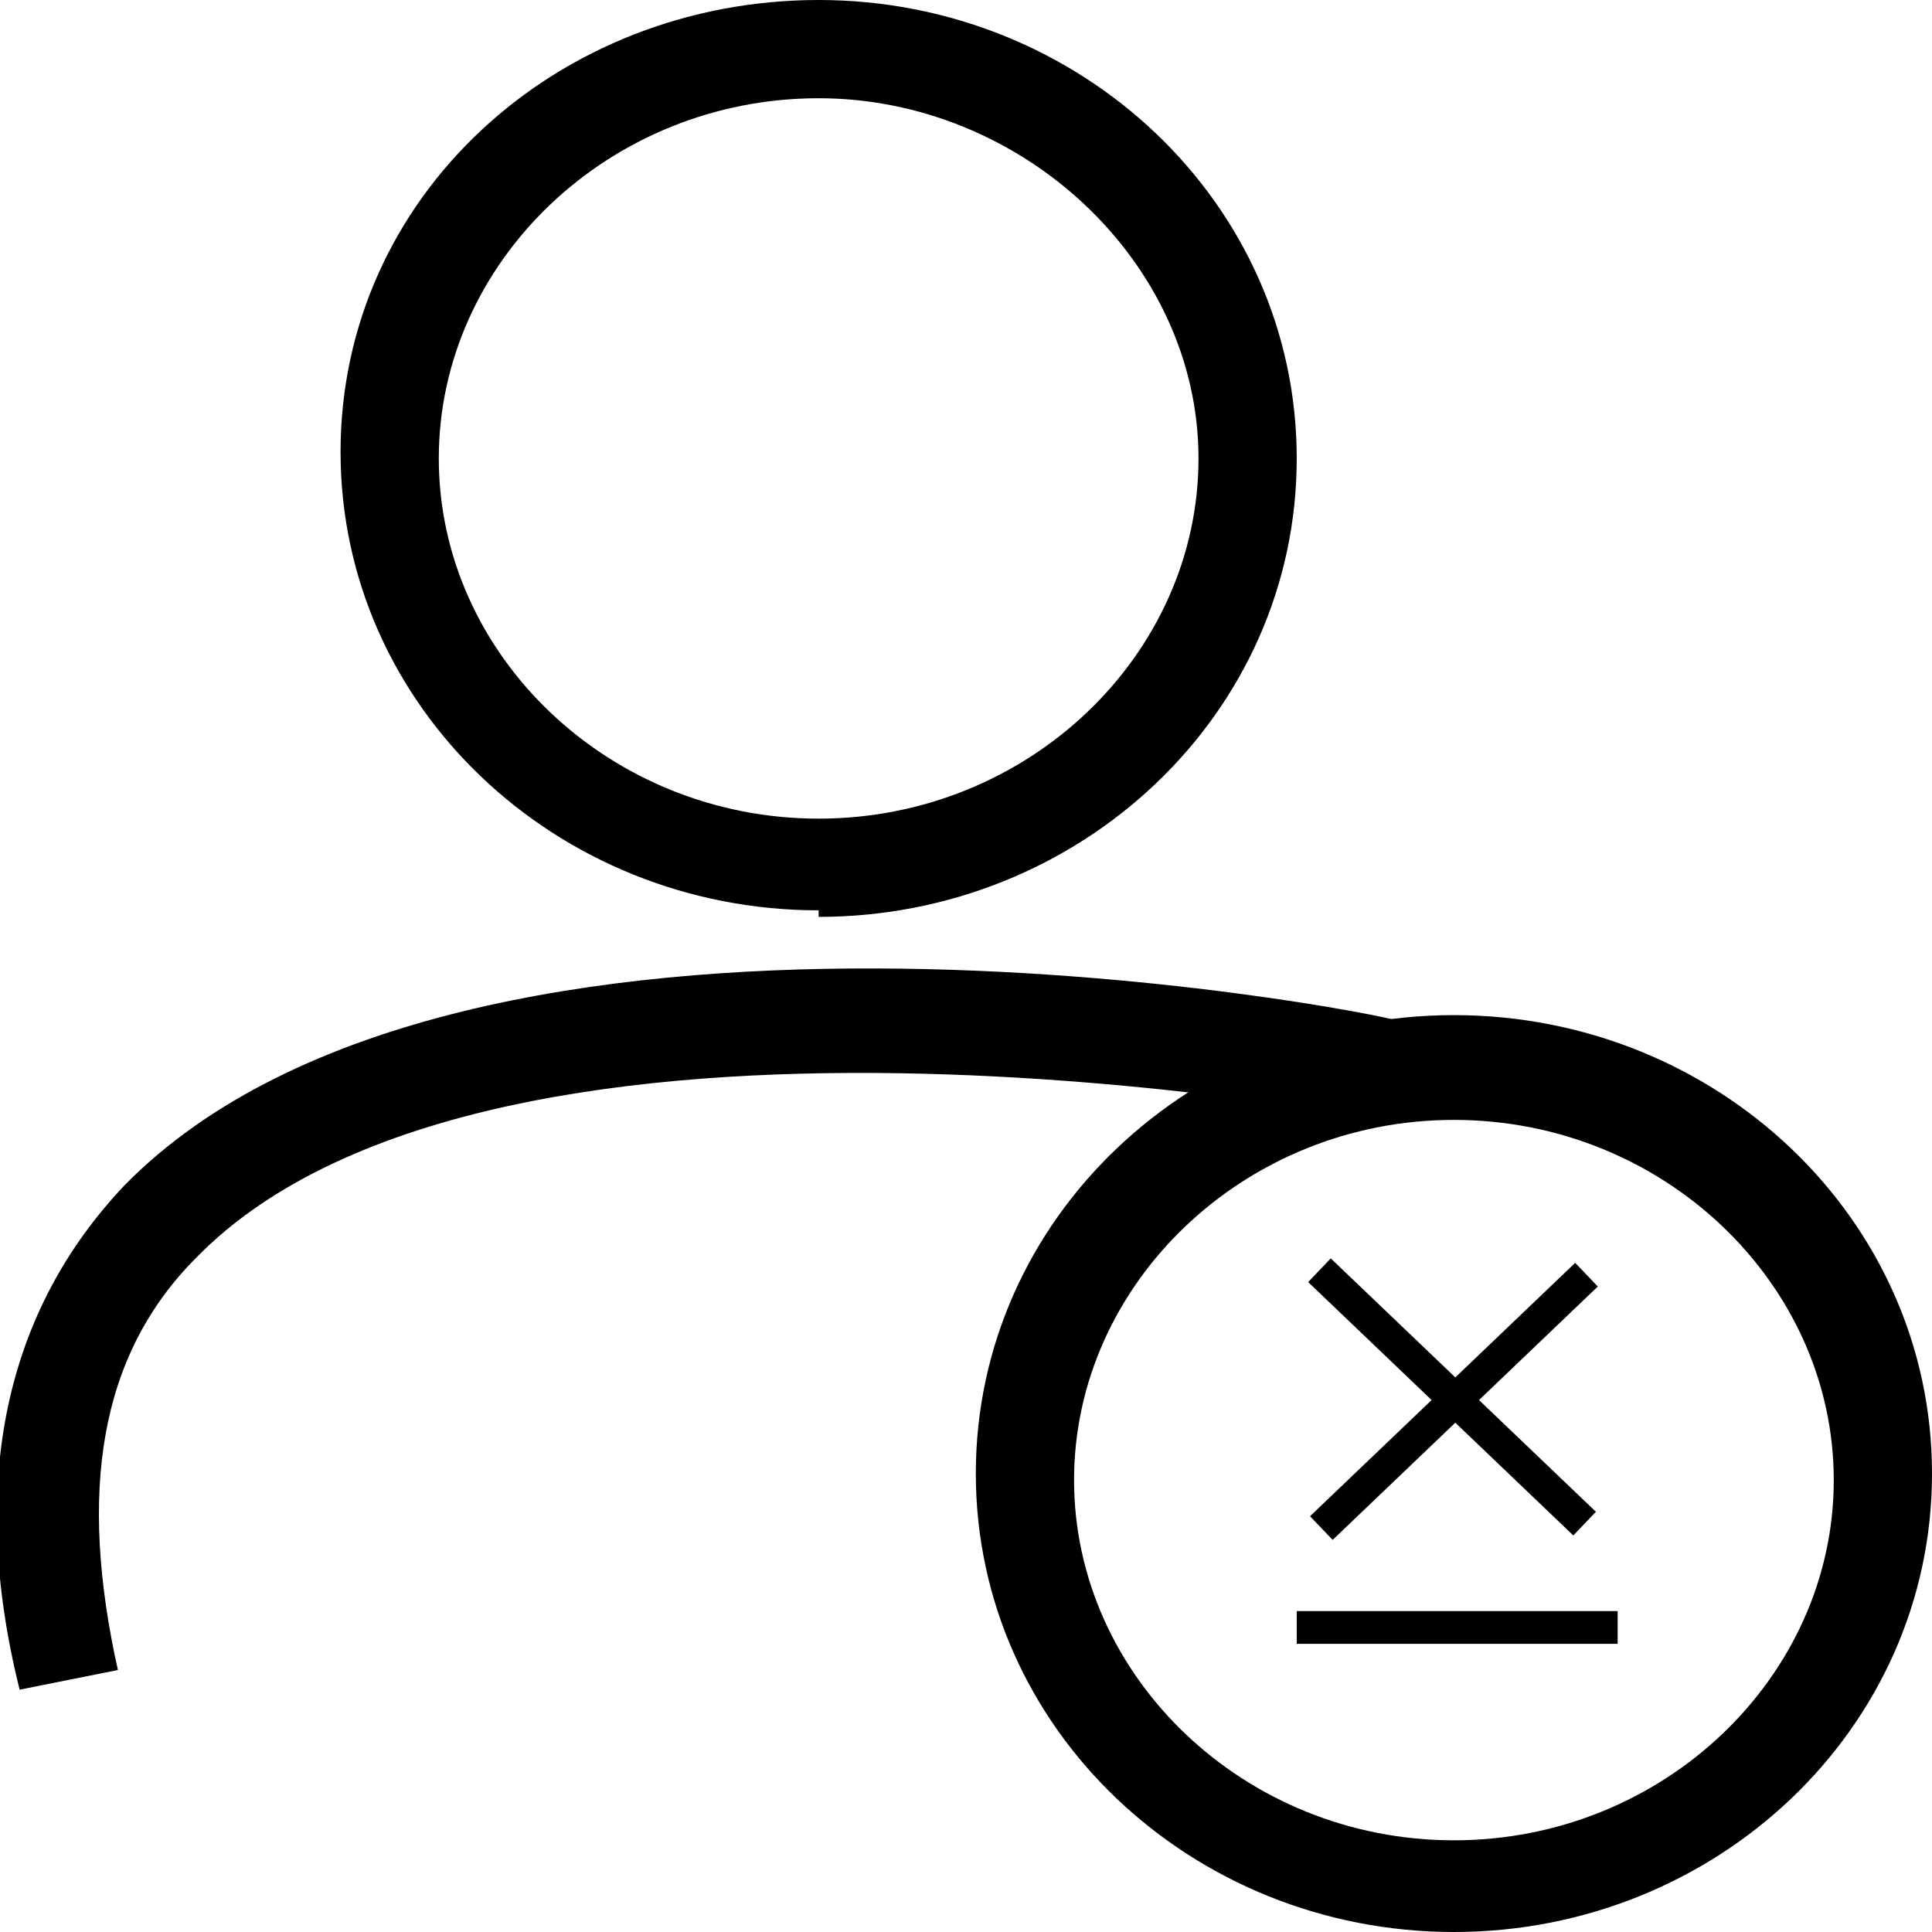 <?xml version="1.0" encoding="UTF-8"?>
<svg id="Layer_1" data-name="Layer 1" xmlns="http://www.w3.org/2000/svg" width="29.5" height="29.5" viewBox="0 0 29.5 29.5">
  <path d="m12.5,13.9c-4,0-7.3-3.1-7.3-7S8.5,0,12.5,0s7.3,3.1,7.3,7-3.3,7-7.3,7Zm0-12.4c-3.2,0-5.8,2.5-5.8,5.5s2.6,5.5,5.8,5.5,5.8-2.5,5.8-5.5S15.6,1.5,12.5,1.5Z"/>
  <path d="m22.2,29.5c-4,0-7.3-3.1-7.3-7s3.3-7,7.3-7,7.3,3.1,7.3,7-3.3,7-7.3,7Zm0-12.4c-3.2,0-5.8,2.5-5.8,5.5s2.6,5.5,5.8,5.5,5.8-2.5,5.8-5.5-2.6-5.5-5.8-5.5Z"/>
  <path d="m.3,25.8c-.8-3.2-.2-5.8,1.6-7.7,5.2-5.3,18.9-2.7,19.5-2.5l-.3,1.5c-.1,0-13.5-2.6-18.1,2.1-1.5,1.5-1.8,3.6-1.2,6.3l-1.5.3Z"/>
  <rect x="22" y="18.5" width=".5" height="5.6" transform="translate(-8.6 22.7) rotate(-46.3)"/>
  <rect x="19.4" y="21.1" width="5.6" height=".5" transform="translate(-8.6 21.3) rotate(-43.7)"/>
  <rect x="19.8" y="24.6" width="4.9" height=".5"/>
</svg>